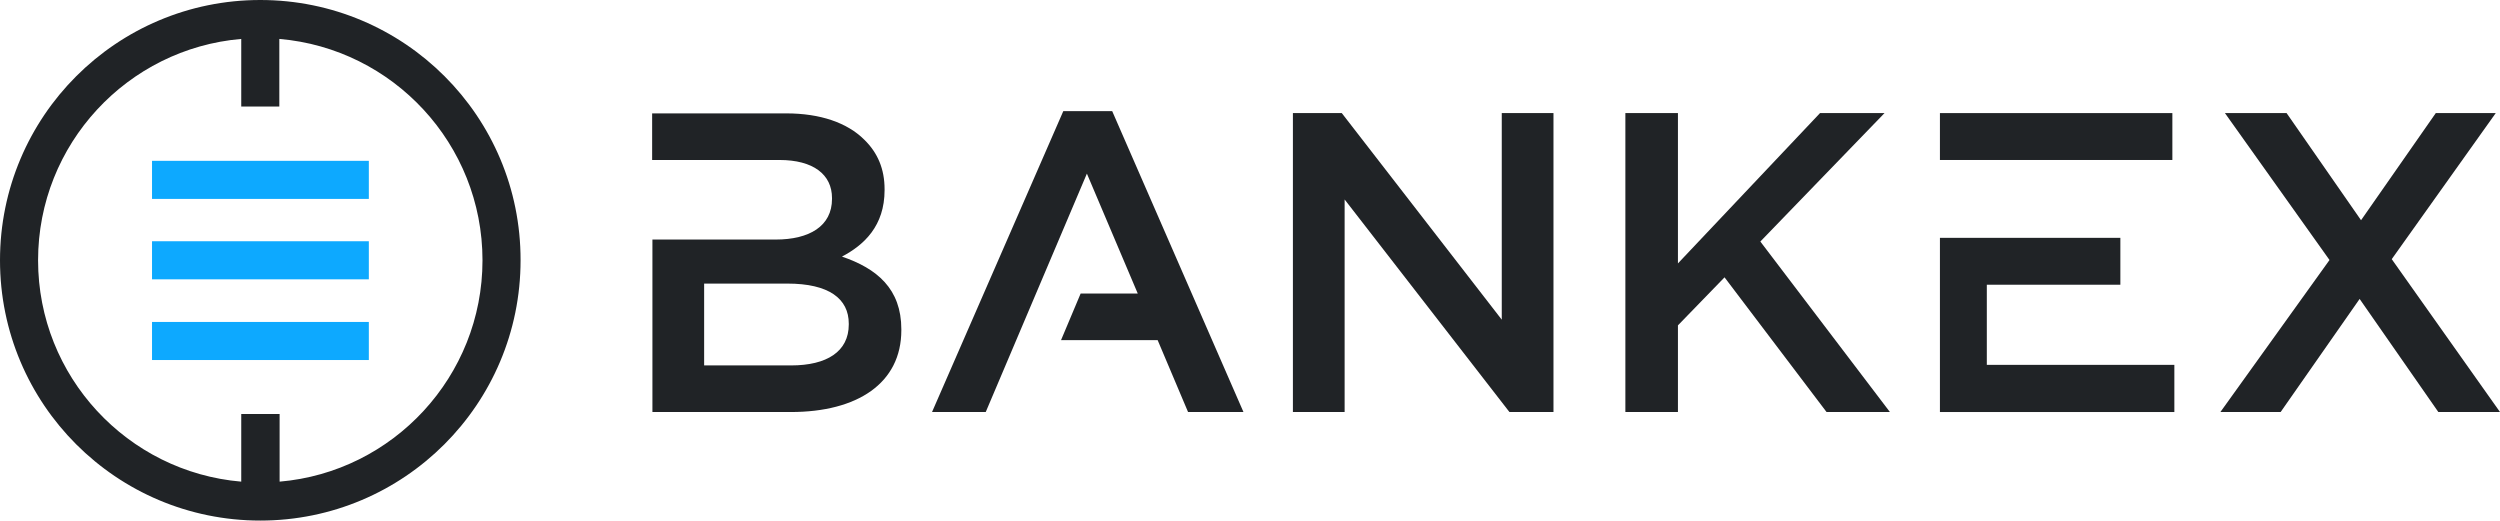 <?xml version="1.0" encoding="utf-8"?>
<!-- Generator: Adobe Illustrator 22.0.0, SVG Export Plug-In . SVG Version: 6.00 Build 0)  -->
<svg version="1.1" id="Слой_1" xmlns="http://www.w3.org/2000/svg" xmlns:xlink="http://www.w3.org/1999/xlink" x="0px" y="0px"
	 viewBox="0 0 879.8 183.3" style="enable-background:new 0 0 879.8 183.3;" xml:space="preserve">
<style type="text/css">
	.st0{fill:#0DA9FF;}
	.st1{clip-path:url(#SVGID_2_);fill:#202326;}
</style>
<rect x="53.5" y="56.6" class="st0" width="76.3" height="13.4"/>
<rect x="53.5" y="84.9" class="st0" width="76.3" height="13.4"/>
<rect x="53.5" y="113.3" class="st0" width="76.3" height="13.4"/>
<g>
	<defs>
		<rect id="SVGID_1_" width="879.8" height="183.3"/>
	</defs>
	<clipPath id="SVGID_2_">
		<use xlink:href="#SVGID_1_"  style="overflow:visible;"/>
	</clipPath>
	<path class="st1" d="M91.6,0C41,0,0,41,0,91.6c0,50.6,41,91.6,91.6,91.6s91.6-41,91.6-91.6C183.3,41,142.3,0,91.6,0 M98.4,169.5
		v-23.8H84.9v23.8c-40-3.4-71.5-37-71.5-77.9c0-40.9,31.5-74.5,71.5-77.9v23.8h13.4V13.7c40,3.4,71.5,37,71.5,77.9
		C169.8,132.5,138.3,166.1,98.4,169.5"/>
	<path class="st1" d="M296.3,90.3c7.8-4.1,15-10.8,15-23.4v-0.3c0-7.1-2.4-12.8-7.1-17.4c-6-6-15.5-9.3-27.5-9.3h-47.2v16.4h44.8
		c11.9,0,18.5,5.1,18.5,13.4v0.3c0,9.6-8,14.3-19.8,14.3h-43.4V145h48.7c23.4,0,38.9-10.1,38.9-28.8v-0.3
		C317.2,101.6,308.6,94.5,296.3,90.3 M298.7,114.2c0,9.5-7.7,14.4-20.3,14.4h-30.6V99.8h29.3c14.6,0,21.6,5.3,21.6,14.1V114.2z"/>
	<polygon class="st1" points="455,39.8 472.2,39.8 528.5,112.5 528.5,39.8 546.7,39.8 546.7,145 531.2,145 473.2,70.2 473.2,145 
		455,145 	"/>
	<polygon class="st1" points="572,39.8 590.5,39.8 590.5,92.7 640.5,39.8 663.2,39.8 619.5,85 665.1,145 642.8,145 606.9,97.6 
		590.5,114.5 590.5,145 572,145 	"/>
	<polygon class="st1" points="819.8,91.5 783,39.8 804.7,39.8 830.9,77.5 857.2,39.8 878.3,39.8 841.7,91.2 879.8,145 858.1,145 
		830.4,105.2 802.6,145 781.4,145 	"/>
	<polygon class="st1" points="437.6,145 391.4,39.1 374.2,39.1 328,145 346.9,145 382.5,61.1 400.4,103.3 380.3,103.3 373.4,119.7 
		407.4,119.7 418.1,145 	"/>
	<rect x="682.7" y="39.8" class="st1" width="81.8" height="16.5"/>
	<polygon class="st1" points="699.2,128.4 699.2,100.2 746.2,100.2 746.2,83.7 682.7,83.7 682.7,145 765.2,145 765.2,128.4 	"/>
</g>
</svg>
